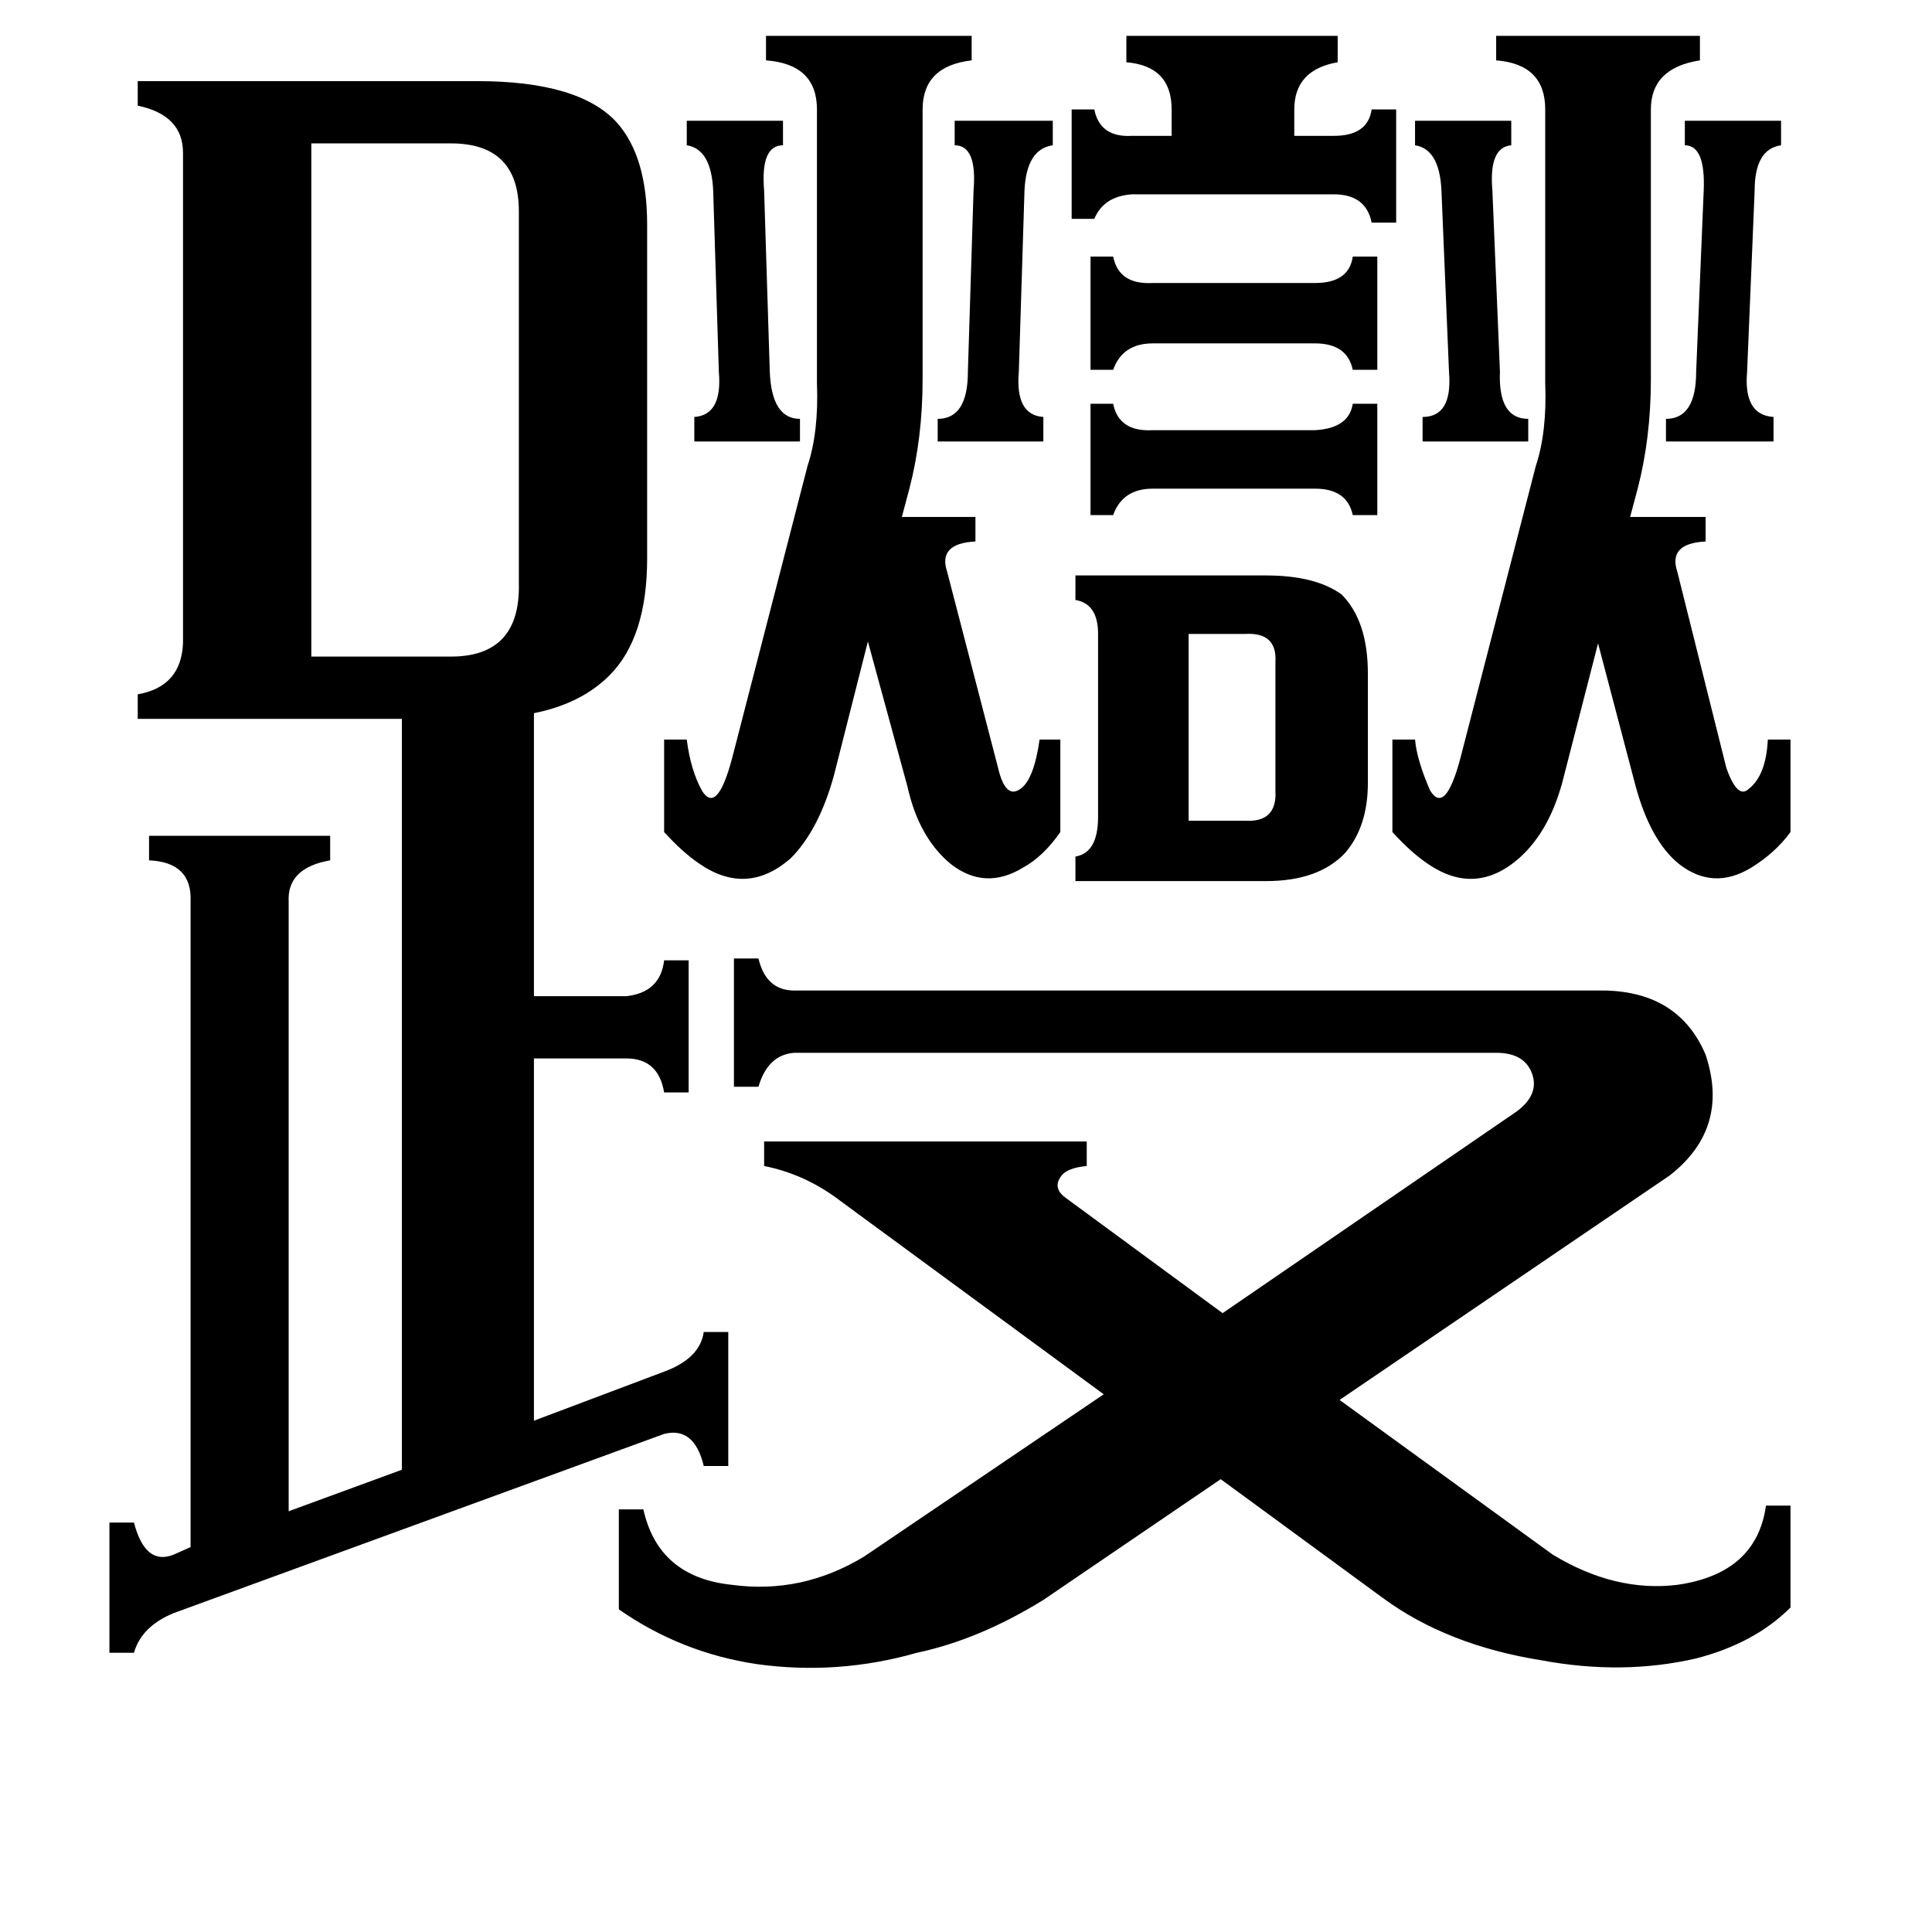 <svg xmlns="http://www.w3.org/2000/svg" viewBox="0 -800 1024 1024">
	<path fill="#000000" d="M630 -365H660Q677 -364 676 -381V-449Q677 -465 660 -464H630ZM750 -736H801V-723Q789 -722 791 -699L795 -603Q794 -578 810 -578V-566H754V-579Q770 -579 768 -603L764 -699Q763 -721 750 -723ZM364 -736H415V-723Q403 -723 405 -699L408 -603Q409 -578 424 -578V-566H368V-579Q383 -580 381 -603L378 -699Q377 -721 364 -723ZM497 -578Q513 -578 513 -603L516 -699Q518 -723 506 -723V-736H558V-723Q544 -721 543 -699L540 -603Q538 -580 553 -579V-566H497ZM883 -578Q899 -578 899 -603L903 -699Q904 -723 893 -723V-736H944V-723Q930 -721 930 -699L926 -603Q924 -580 940 -579V-566H883ZM578 -586H590Q593 -571 611 -572H697Q715 -573 717 -586H730V-527H717Q714 -541 697 -541H611Q595 -541 590 -527H578ZM578 -664H590Q593 -649 611 -650H697Q715 -650 717 -664H730V-604H717Q714 -618 697 -618H611Q595 -618 590 -604H578ZM568 -742H580Q583 -727 600 -728H621V-742Q621 -765 597 -767V-781H709V-767Q686 -763 686 -742V-728H707Q725 -728 727 -742H740V-682H727Q724 -697 707 -697H600Q585 -696 580 -684H568ZM570 -495H671Q697 -495 711 -485Q725 -471 725 -443V-385Q725 -362 713 -348Q699 -333 671 -333H570V-346Q582 -348 582 -367V-464Q582 -480 570 -482ZM165 -452H239Q276 -452 275 -491V-688Q275 -724 239 -724H165ZM428 -553Q434 -571 433 -597V-742Q433 -766 406 -768V-781H515V-768Q489 -765 489 -742V-599Q489 -568 482 -541L478 -526H517V-513Q497 -512 502 -497L529 -393Q533 -376 541 -382Q548 -387 551 -408H562V-359Q553 -346 542 -340Q522 -328 504 -342Q487 -356 481 -383L460 -460L442 -389Q434 -360 419 -345Q396 -325 371 -342Q362 -348 352 -359V-408H364Q366 -392 372 -381Q380 -368 388 -398ZM814 -553Q820 -571 819 -597V-742Q819 -766 793 -768V-781H901V-768Q875 -764 875 -742V-599Q875 -568 868 -541L864 -526H904V-513Q884 -512 889 -497L915 -393Q921 -376 927 -382Q936 -389 937 -408H949V-359Q941 -348 928 -340Q908 -328 890 -342Q875 -354 867 -383L847 -459L829 -389Q822 -360 805 -345Q782 -325 757 -342Q748 -348 738 -359V-408H750Q751 -397 758 -381Q766 -368 774 -398ZM804 -211Q816 -220 812 -231Q808 -242 793 -242H421Q407 -241 402 -224H389V-292H402Q406 -275 421 -275H851Q890 -274 904 -241Q917 -202 885 -177L710 -58L823 24Q856 44 889 40Q931 34 936 -2H949V52Q930 71 899 79Q860 88 817 80Q767 72 733 47L647 -16L553 48Q519 69 486 76Q444 88 401 82Q361 76 328 53V0H341Q349 36 388 40Q425 45 458 25L585 -61L442 -166Q425 -178 405 -182V-195H576V-182Q565 -181 562 -176Q558 -170 565 -165L648 -104ZM101 -322Q102 -343 79 -344V-357H175V-344Q152 -340 153 -322V1L213 -21V-419H73V-432Q96 -436 97 -459V-719Q97 -739 73 -744V-757H253Q307 -757 327 -735Q343 -717 343 -681V-504Q343 -462 323 -442Q308 -427 283 -422V-272H332Q350 -274 352 -291H365V-221H352Q349 -239 332 -239H283V-47L352 -73Q371 -80 373 -94H386V-23H373Q368 -44 352 -40L92 55Q75 62 71 76H58V7H71Q77 30 92 24L101 20Z"/>
</svg>